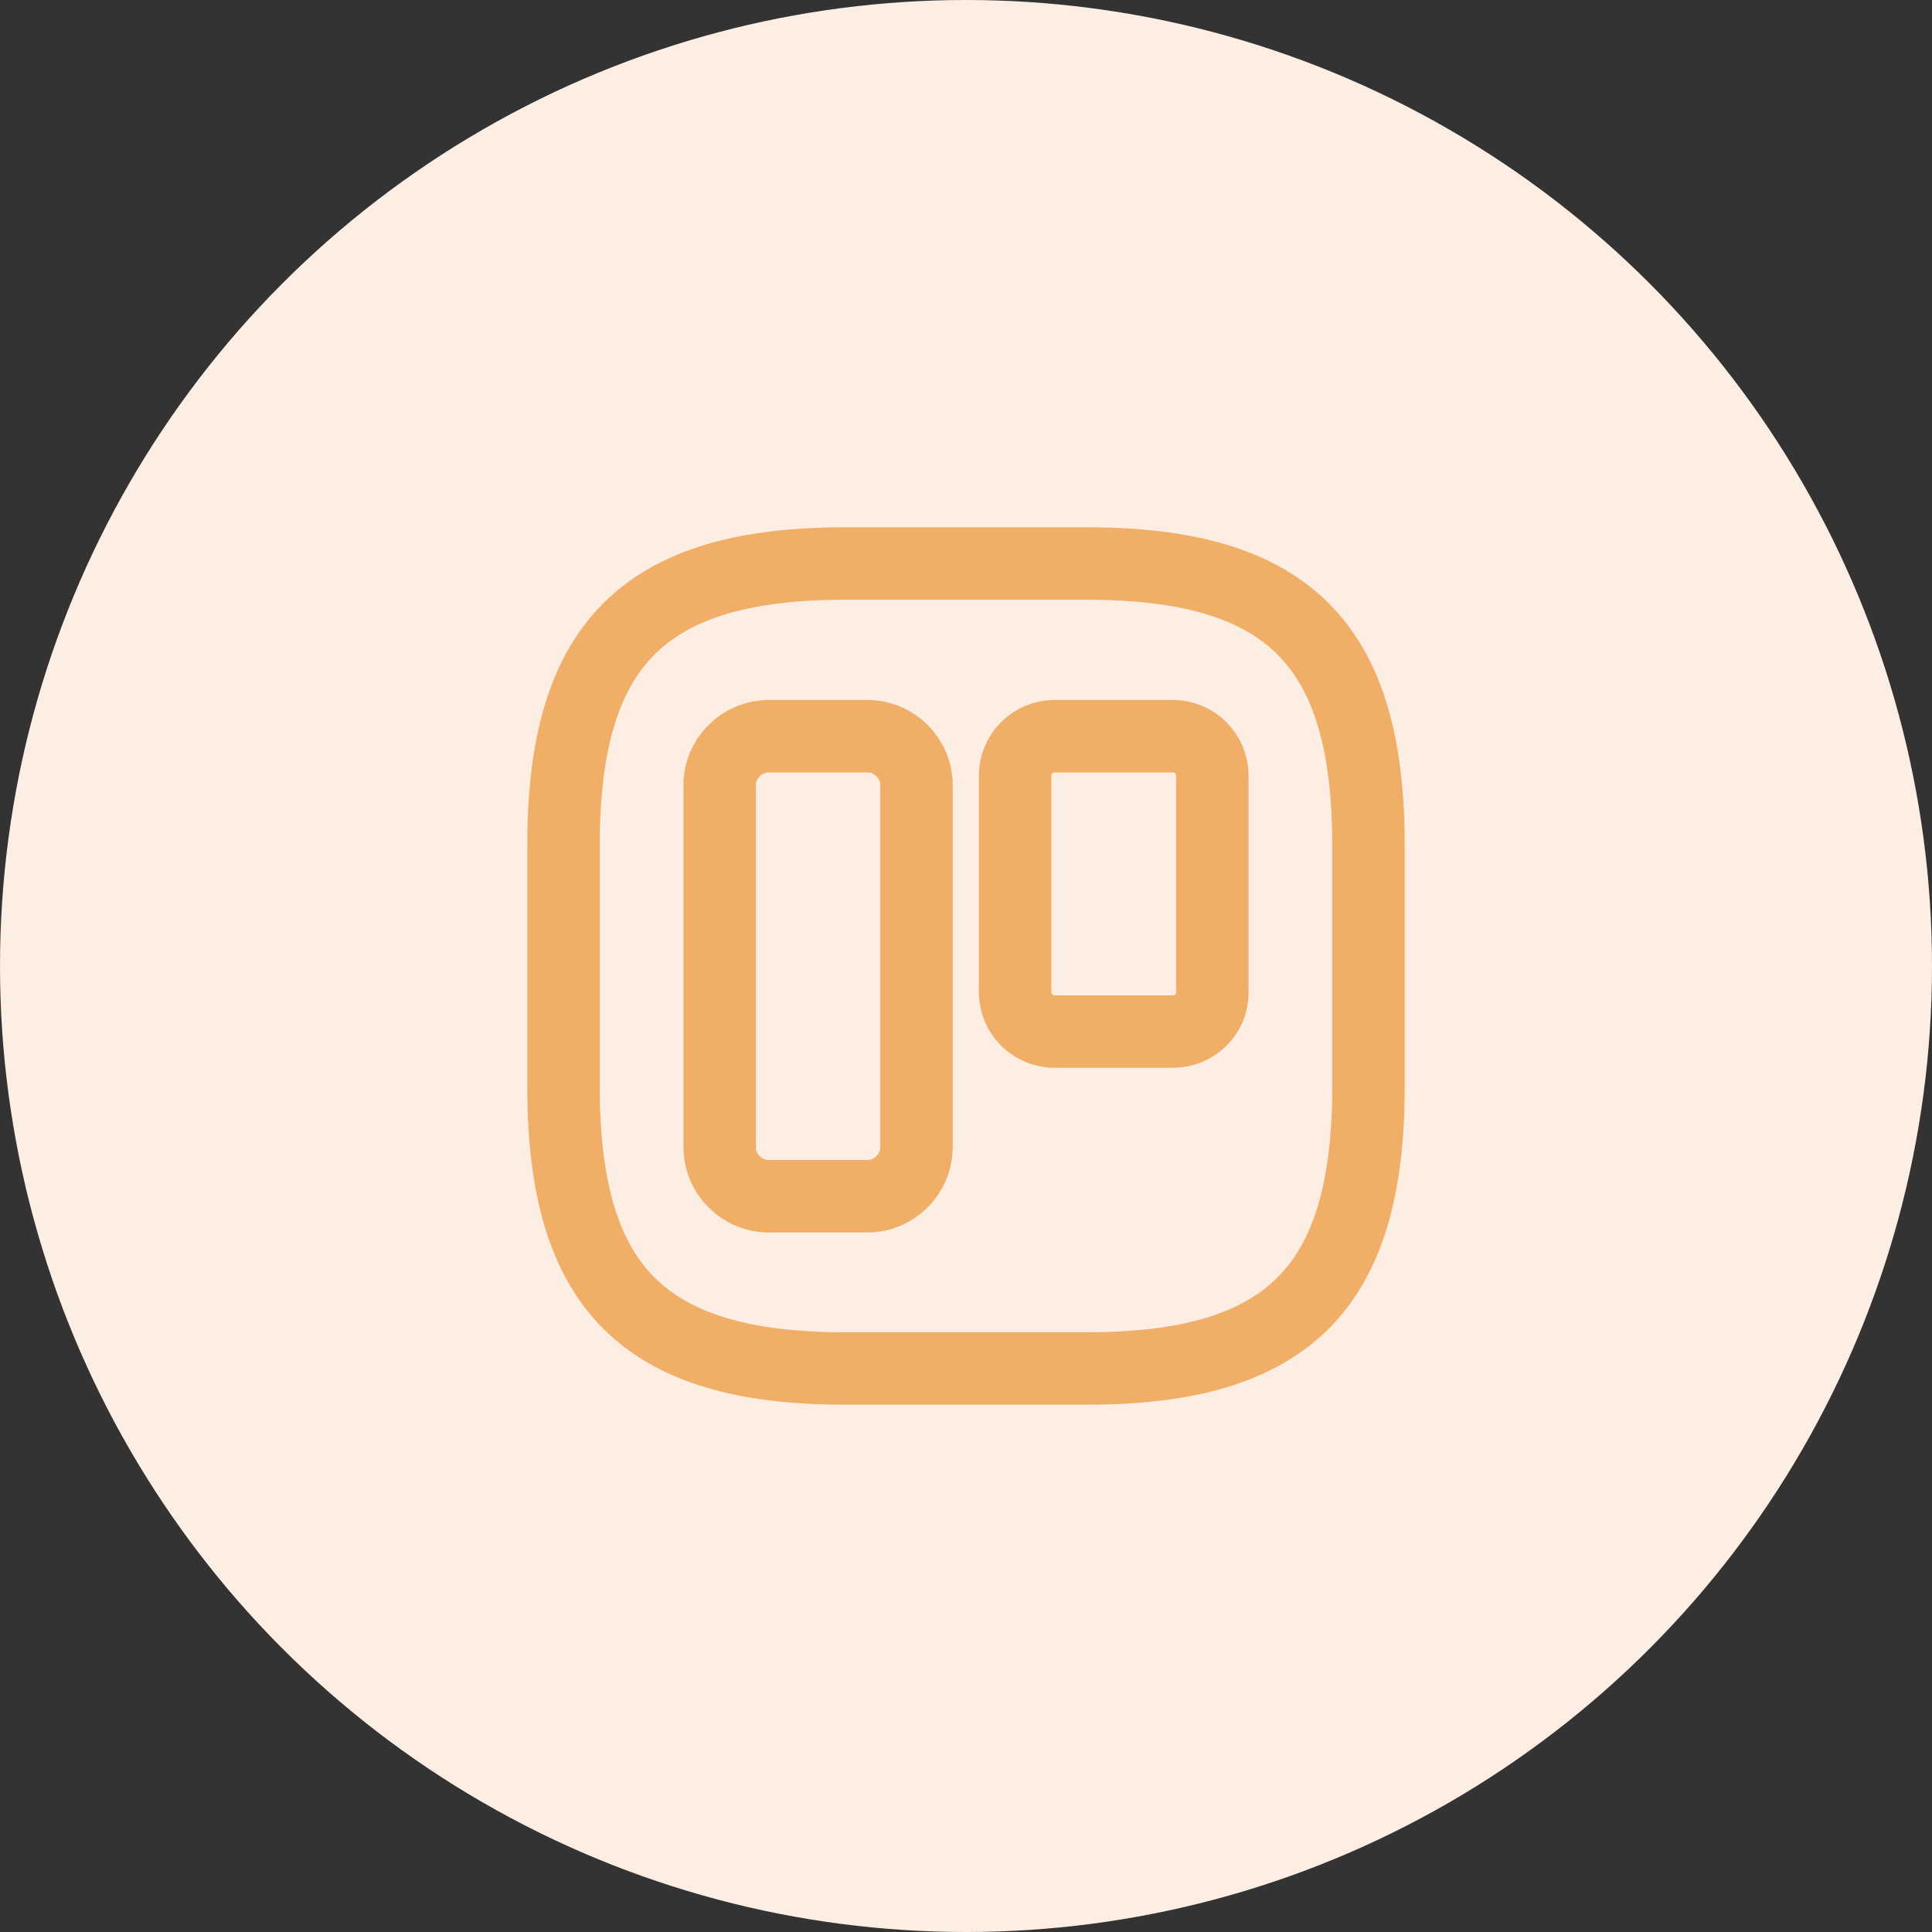 <svg width="40" height="40" viewBox="0 0 40 40" fill="none" xmlns="http://www.w3.org/2000/svg">
<rect x="0" y="0" width="40" height="40" fill="#333333" stroke="none"/>
<circle cx="20" cy="20" r="20" fill="#FCEEE3"/>
<path d="M22.5 28.333H17.5C13.333 28.333 11.667 26.667 11.667 22.5V17.5C11.667 13.333 13.333 11.667 17.5 11.667H22.5C26.667 11.667 28.333 13.333 28.333 17.5V22.5C28.333 26.667 26.667 28.333 22.5 28.333Z" stroke="#F1AE67" stroke-width="1.5" stroke-linecap="round" stroke-linejoin="round"/>
<path d="M17.958 24.767H15.917C15.358 24.767 14.9 24.308 14.9 23.75V16.258C14.9 15.7 15.358 15.242 15.917 15.242H17.958C18.517 15.242 18.975 15.7 18.975 16.258V23.742C18.975 24.308 18.517 24.767 17.958 24.767Z" stroke="#F1AE67" stroke-width="1.5" stroke-miterlimit="10"/>
<path d="M24.283 21.358H21.833C21.383 21.358 21.017 20.992 21.017 20.542V16.058C21.017 15.608 21.383 15.242 21.833 15.242H24.283C24.733 15.242 25.1 15.608 25.1 16.058V20.55C25.108 20.992 24.733 21.358 24.283 21.358Z" stroke="#F1AE67" stroke-width="1.5" stroke-miterlimit="10"/>
</svg>
